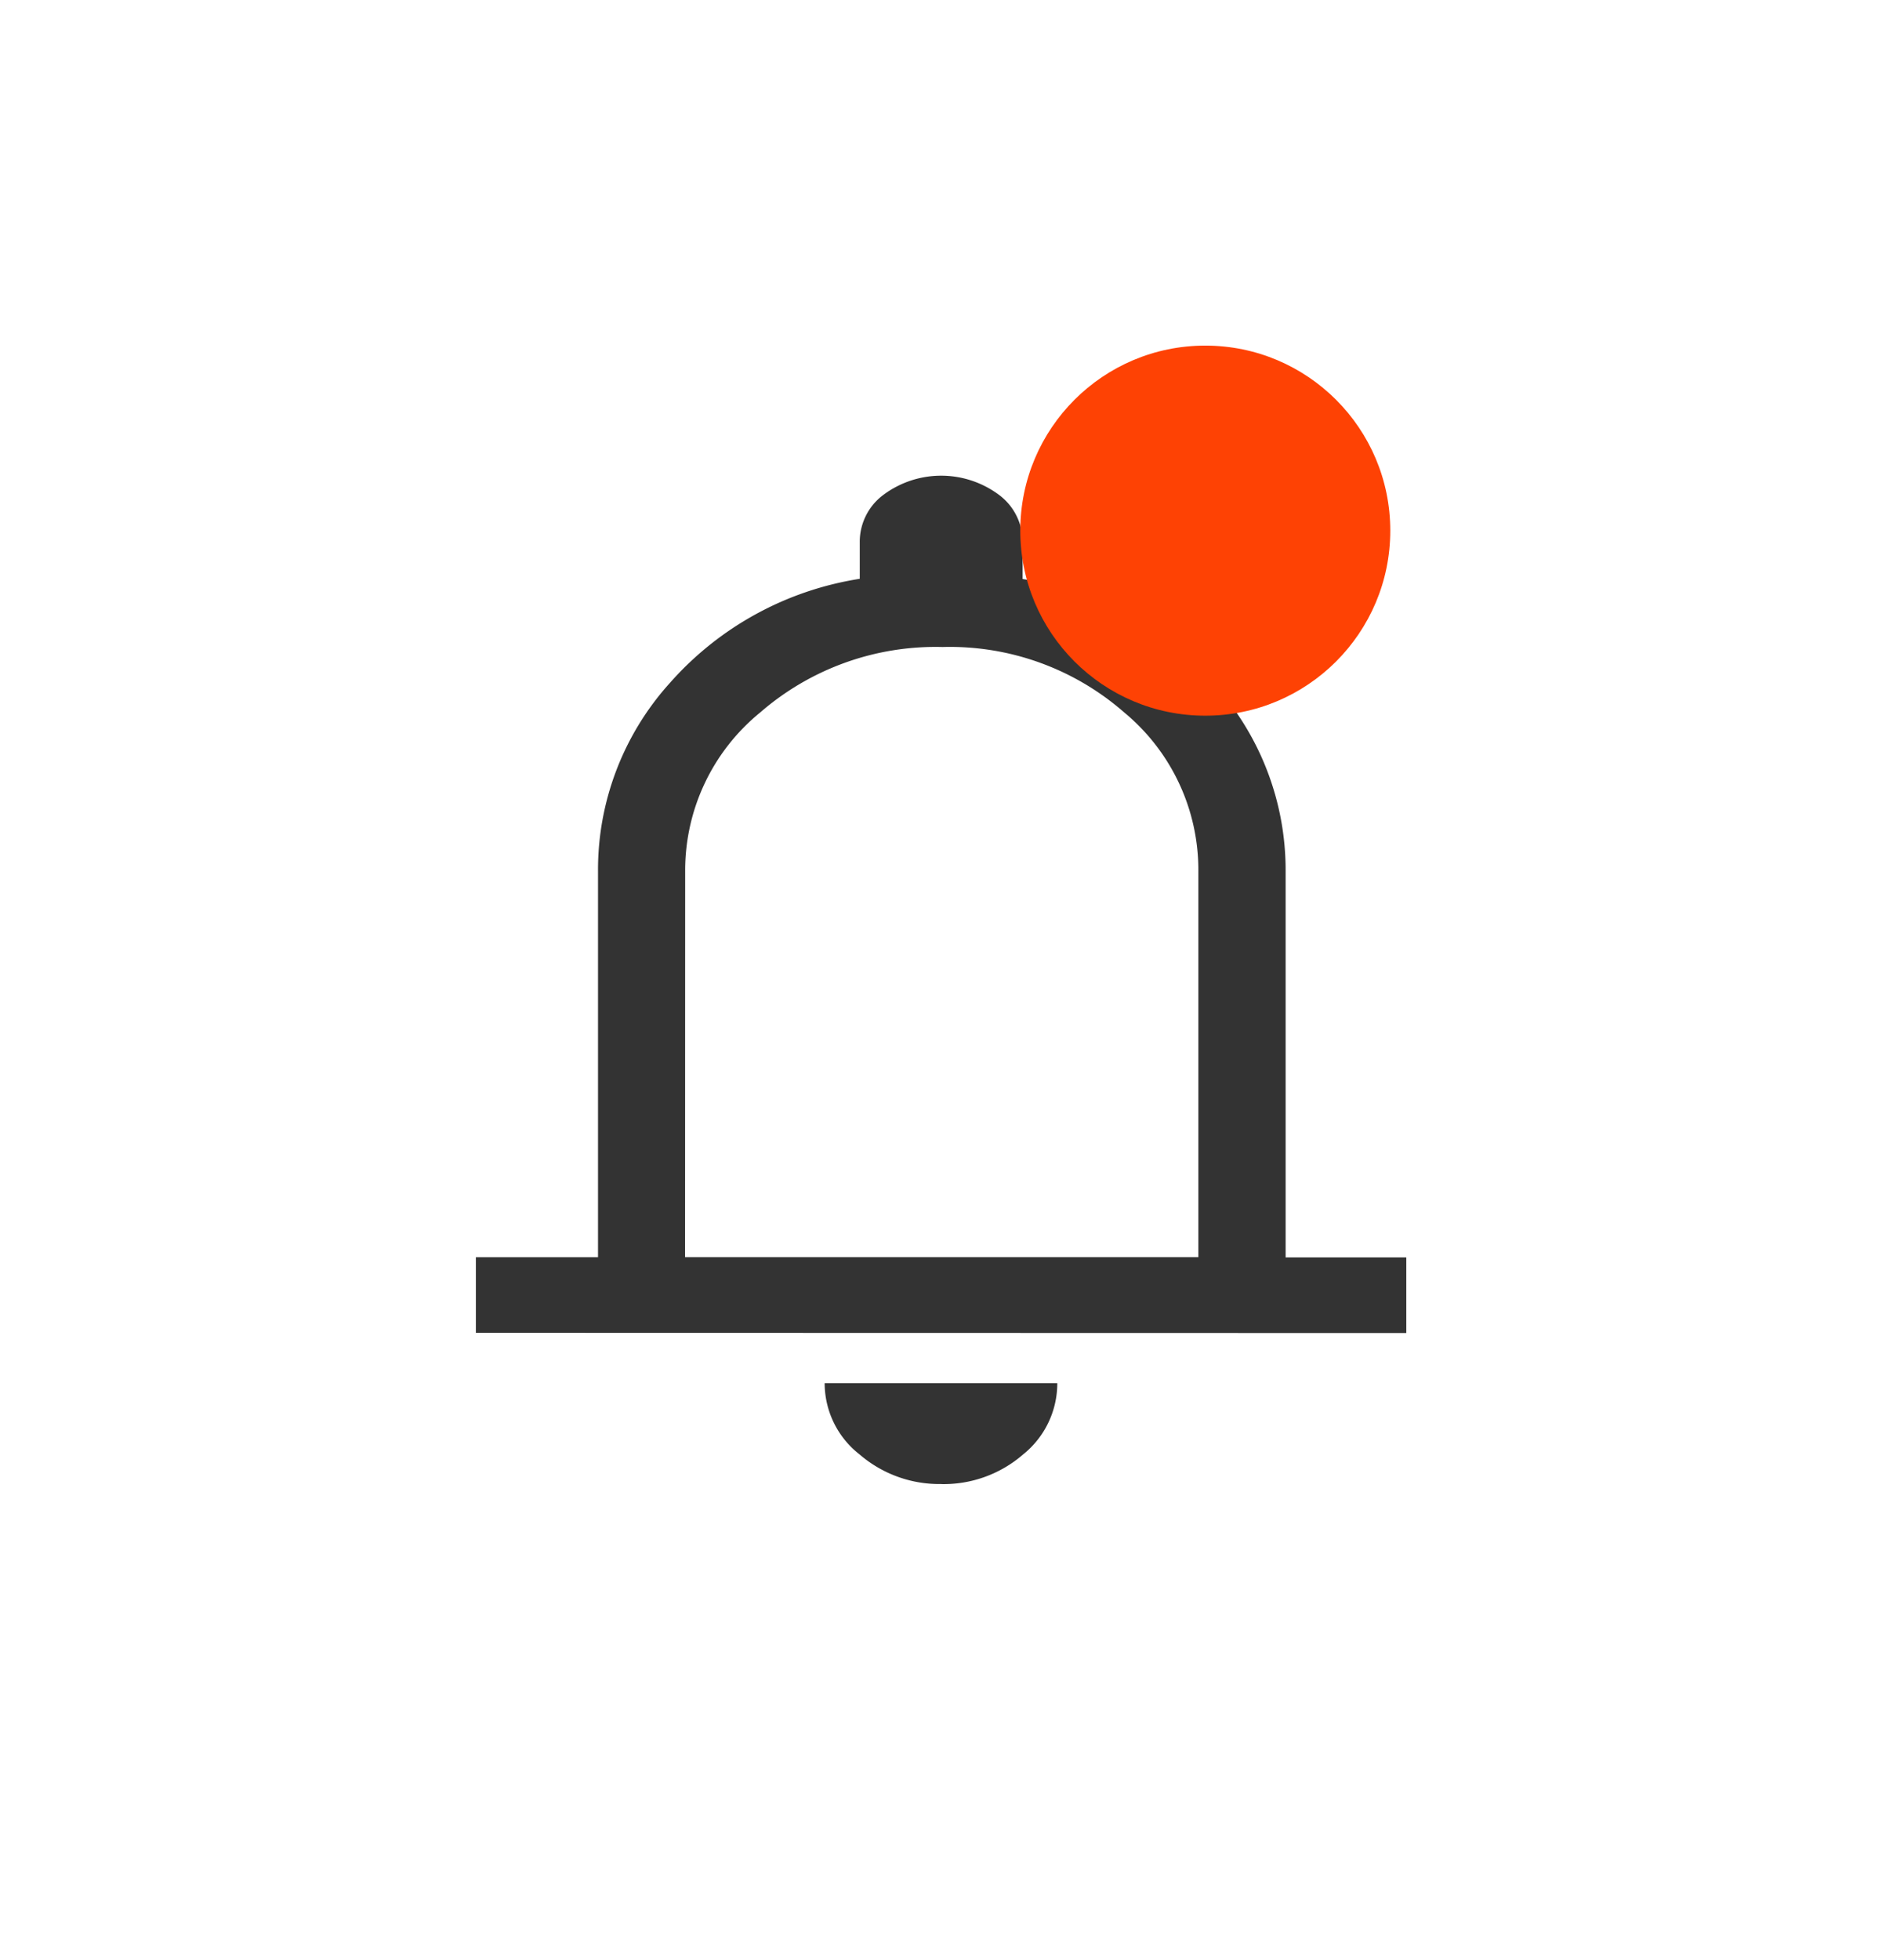 <svg xmlns="http://www.w3.org/2000/svg" xmlns:xlink="http://www.w3.org/1999/xlink" width="35.606" height="37.074" viewBox="0 0 35.606 37.074">
  <defs>
    <filter id="notifications_FILL0_wght400_GRAD0_opsz48" x="0" y="0" width="35.606" height="37.074" filterUnits="userSpaceOnUse">
      <feOffset dy="3" input="SourceAlpha"/>
      <feGaussianBlur stdDeviation="3" result="blur"/>
      <feFlood flood-color="#302c28" flood-opacity="0.18"/>
      <feComposite operator="in" in2="blur"/>
      <feComposite in="SourceGraphic"/>
    </filter>
  </defs>
  <g id="Group_37959" data-name="Group 37959" transform="translate(-312.697 -63.463)">
    <g transform="matrix(1, 0, 0, 1, 312.7, 63.46)" filter="url(#notifications_FILL0_wght400_GRAD0_opsz48)">
      <path id="notifications_FILL0_wght400_GRAD0_opsz48-2" data-name="notifications_FILL0_wght400_GRAD0_opsz48" d="M8,20.213V18.782h2.311v-7.3a5.271,5.271,0,0,1,1.362-3.564,6.033,6.033,0,0,1,3.59-1.967V5.264a1.106,1.106,0,0,1,.454-.906,1.83,1.83,0,0,1,2.173,0,1.106,1.106,0,0,1,.454.906v.691a6.1,6.1,0,0,1,3.6,1.967,5.241,5.241,0,0,1,1.376,3.564v7.3h2.283v1.431ZM16.8,13.179Zm0,9.894a2.308,2.308,0,0,1-1.541-.56,1.71,1.71,0,0,1-.66-1.347H19a1.724,1.724,0,0,1-.646,1.347A2.293,2.293,0,0,1,16.8,23.074Zm-4.842-4.292h9.711v-7.3a3.867,3.867,0,0,0-1.4-3,5.008,5.008,0,0,0-3.439-1.24,5.06,5.06,0,0,0-3.453,1.24,3.852,3.852,0,0,0-1.417,3Z" transform="translate(1 2)" fill="#333"/>
    </g>
    <circle id="Ellipse_38" data-name="Ellipse 38" cx="3.5" cy="3.5" r="3.5" transform="translate(332 70)" fill="#fe4204"/>
  </g>
</svg>
